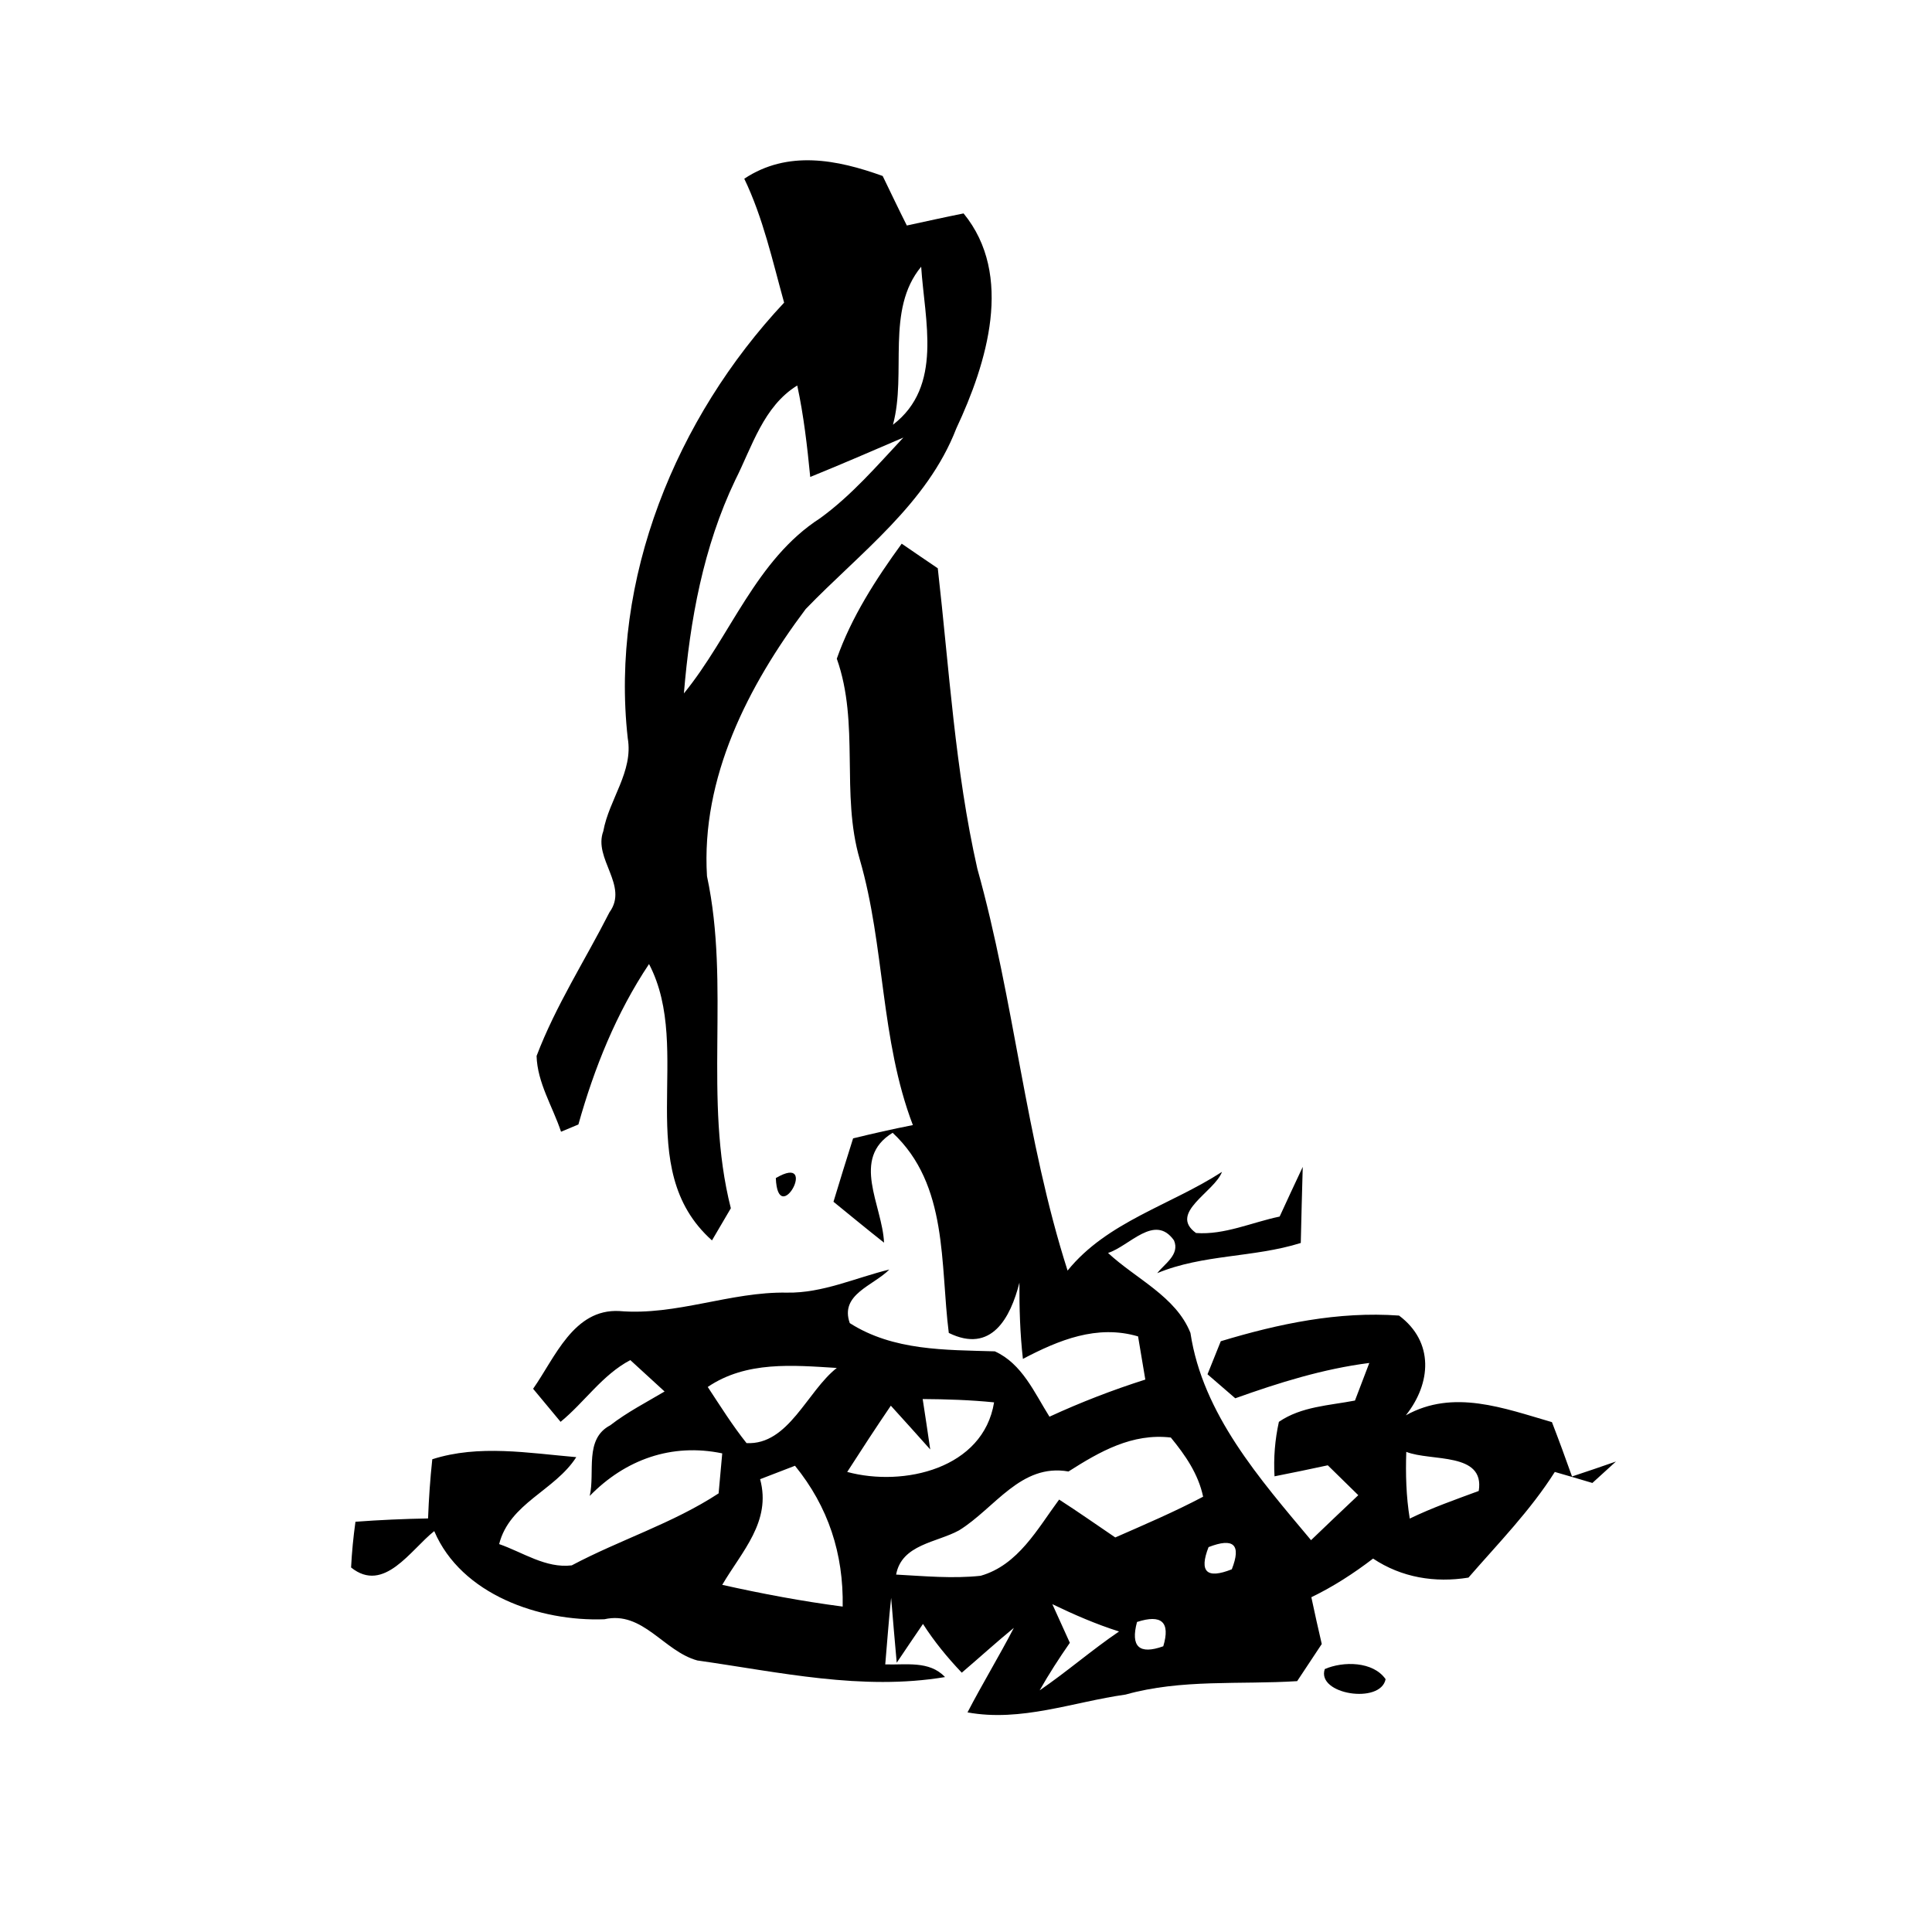 <?xml version="1.0" encoding="UTF-8" ?>
<!DOCTYPE svg PUBLIC "-//W3C//DTD SVG 1.1//EN" "http://www.w3.org/Graphics/SVG/1.1/DTD/svg11.dtd">
<svg width="128pt" height="128pt" viewBox="0 0 128 128" version="1.1" xmlns="http://www.w3.org/2000/svg">
<g id="#000000ff">
<path fill="#000000" opacity="1.00" d=" M 49.31 11.84 C 52.19 9.93 55.46 10.57 58.48 11.66 C 59.01 12.75 59.53 13.85 60.08 14.94 C 61.33 14.67 62.59 14.39 63.84 14.14 C 67.19 18.23 65.38 24.07 63.36 28.38 C 61.43 33.38 56.98 36.62 53.38 40.35 C 49.56 45.44 46.44 51.53 46.84 58.05 C 48.40 65.33 46.58 72.81 48.42 80.05 C 48.11 80.58 47.48 81.65 47.17 82.18 C 41.79 77.38 45.99 69.59 43.00 63.87 C 40.83 67.12 39.37 70.76 38.32 74.50 L 37.17 74.98 C 36.62 73.32 35.60 71.74 35.55 69.96 C 36.82 66.62 38.77 63.61 40.38 60.44 C 41.67 58.67 39.29 56.89 39.97 55.07 C 40.35 52.96 41.97 51.12 41.59 48.91 C 40.41 38.36 44.80 27.68 51.95 20.05 C 51.18 17.28 50.56 14.44 49.31 11.84 M 59.16 28.14 C 62.49 25.59 61.26 21.24 61.03 17.67 C 58.66 20.54 60.09 24.72 59.16 28.14 M 48.71 31.81 C 46.60 36.22 45.71 41.10 45.31 45.94 C 48.41 42.14 50.07 37.08 54.34 34.33 C 56.42 32.82 58.10 30.86 59.85 28.99 C 57.80 29.87 55.75 30.76 53.68 31.60 C 53.48 29.56 53.25 27.54 52.82 25.54 C 50.58 26.92 49.83 29.59 48.71 31.81 Z" />
<path fill="#000000" opacity="1.00" d=" M 55.44 43.64 C 56.40 40.90 58.03 38.37 59.74 36.02 C 60.34 36.43 61.53 37.25 62.13 37.65 C 62.89 44.32 63.27 51.00 64.75 57.55 C 67.21 66.32 67.94 75.47 70.73 84.18 C 73.35 80.94 77.55 79.85 80.96 77.64 C 80.46 78.98 77.39 80.36 79.24 81.69 C 81.12 81.83 82.95 80.98 84.78 80.60 C 85.29 79.50 85.79 78.40 86.31 77.31 C 86.26 78.98 86.22 80.67 86.18 82.35 C 83.06 83.33 79.70 83.09 76.67 84.35 C 77.16 83.72 78.18 83.12 77.78 82.18 C 76.50 80.37 74.82 82.57 73.41 83.01 C 75.24 84.72 77.91 85.89 78.87 88.31 C 79.68 93.69 83.47 97.99 86.86 102.04 C 87.90 101.04 88.94 100.05 89.99 99.06 C 89.32 98.40 88.64 97.74 87.97 97.08 C 86.80 97.33 85.62 97.58 84.44 97.81 C 84.37 96.58 84.47 95.38 84.73 94.20 C 86.22 93.18 88.06 93.12 89.77 92.79 C 90.09 91.96 90.40 91.13 90.72 90.30 C 87.66 90.69 84.72 91.61 81.84 92.64 C 81.38 92.24 80.46 91.45 80.00 91.05 C 80.22 90.50 80.66 89.41 80.88 88.86 C 84.72 87.70 88.66 86.87 92.69 87.16 C 95.03 88.91 94.82 91.66 93.14 93.77 C 96.29 92.01 99.64 93.30 102.82 94.22 C 103.28 95.41 103.72 96.61 104.15 97.82 C 105.12 97.50 106.09 97.17 107.06 96.83 C 106.54 97.30 106.02 97.77 105.50 98.25 C 104.67 98.00 103.84 97.76 103.01 97.52 C 101.39 100.08 99.27 102.24 97.29 104.52 C 95.07 104.88 92.86 104.52 90.97 103.26 C 89.69 104.24 88.33 105.12 86.88 105.82 C 87.10 106.86 87.33 107.89 87.57 108.92 C 87.16 109.54 86.35 110.77 85.94 111.38 C 82.15 111.62 78.27 111.23 74.57 112.27 C 71.09 112.76 67.66 114.10 64.10 113.45 C 65.08 111.56 66.19 109.74 67.17 107.85 C 66.00 108.81 64.88 109.83 63.72 110.82 C 62.77 109.82 61.89 108.75 61.15 107.59 C 60.71 108.23 59.84 109.52 59.41 110.16 C 59.31 109.09 59.13 106.94 59.04 105.86 C 58.88 107.33 58.78 108.80 58.65 110.27 C 60.00 110.32 61.57 110.00 62.61 111.11 C 57.10 112.03 51.63 110.78 46.20 110.01 C 43.97 109.40 42.59 106.70 40.04 107.28 C 35.76 107.44 30.56 105.65 28.77 101.44 C 27.21 102.67 25.44 105.60 23.26 103.85 C 23.31 102.84 23.41 101.82 23.55 100.82 C 25.15 100.70 26.76 100.63 28.36 100.60 C 28.41 99.29 28.50 97.98 28.64 96.68 C 31.72 95.69 35.02 96.27 38.18 96.54 C 36.75 98.77 33.76 99.58 33.07 102.30 C 34.63 102.84 36.16 103.92 37.88 103.71 C 41.08 102.01 44.57 100.93 47.61 98.94 C 47.69 98.05 47.77 97.17 47.85 96.29 C 44.50 95.59 41.42 96.70 39.07 99.11 C 39.44 97.54 38.69 95.34 40.43 94.43 C 41.55 93.56 42.82 92.91 44.03 92.19 C 43.27 91.50 42.51 90.80 41.76 90.11 C 39.90 91.09 38.74 92.89 37.14 94.20 C 36.69 93.66 35.78 92.56 35.32 92.01 C 36.77 89.95 38.00 86.70 41.03 86.86 C 44.82 87.18 48.38 85.57 52.14 85.64 C 54.50 85.68 56.67 84.66 58.92 84.11 C 57.87 85.18 55.62 85.75 56.30 87.66 C 59.19 89.50 62.62 89.43 65.91 89.53 C 67.72 90.35 68.53 92.27 69.53 93.86 C 71.59 92.91 73.71 92.09 75.88 91.40 C 75.72 90.45 75.56 89.49 75.40 88.54 C 72.68 87.74 70.15 88.78 67.77 90.03 C 67.58 88.35 67.53 86.66 67.54 84.98 C 66.95 87.30 65.69 89.70 62.86 88.31 C 62.28 83.75 62.84 78.50 59.14 75.05 C 56.34 76.76 58.46 79.84 58.57 82.33 C 57.44 81.44 56.34 80.53 55.22 79.62 C 55.64 78.22 56.08 76.82 56.52 75.42 C 57.83 75.10 59.15 74.80 60.48 74.54 C 58.31 68.85 58.64 62.72 56.96 56.93 C 55.69 52.59 56.97 47.95 55.44 43.64 M 46.89 91.89 C 47.72 93.15 48.52 94.43 49.46 95.61 C 52.25 95.75 53.47 92.17 55.44 90.63 C 52.53 90.45 49.44 90.16 46.89 91.89 M 61.13 92.69 C 61.30 93.80 61.47 94.91 61.63 96.03 C 60.76 95.06 59.90 94.09 59.02 93.13 C 58.04 94.57 57.08 96.04 56.13 97.52 C 59.88 98.53 65.15 97.30 65.86 92.91 C 64.28 92.75 62.70 92.70 61.13 92.69 M 70.79 97.49 C 67.63 96.93 65.91 99.93 63.54 101.39 C 62.07 102.20 59.74 102.31 59.37 104.32 C 61.23 104.42 63.11 104.60 64.97 104.40 C 67.46 103.69 68.74 101.28 70.17 99.35 C 71.43 100.16 72.65 101.02 73.89 101.86 C 75.85 101.00 77.82 100.16 79.71 99.16 C 79.39 97.65 78.53 96.41 77.57 95.24 C 75.01 94.94 72.86 96.17 70.79 97.49 M 93.17 96.19 C 93.12 97.66 93.16 99.15 93.40 100.61 C 94.88 99.89 96.43 99.35 97.97 98.78 C 98.39 96.18 94.81 96.84 93.17 96.19 M 50.36 98.00 C 51.12 100.81 49.15 102.78 47.85 105.00 C 50.49 105.59 53.15 106.09 55.83 106.44 C 55.89 102.94 54.88 99.83 52.67 97.11 C 51.90 97.41 51.13 97.70 50.36 98.00 M 80.07 102.50 C 79.43 104.14 79.95 104.63 81.61 103.97 C 82.25 102.34 81.74 101.85 80.07 102.50 M 69.72 106.28 C 70.10 107.13 70.49 107.99 70.88 108.84 C 70.17 109.86 69.49 110.91 68.88 111.99 C 70.68 110.76 72.33 109.32 74.14 108.09 C 72.62 107.61 71.15 106.97 69.72 106.28 M 75.33 107.46 C 74.89 109.10 75.48 109.64 77.07 109.07 C 77.55 107.47 76.96 106.93 75.33 107.46 Z" />
<path fill="#000000" opacity="1.00" d=" M 51.40 78.05 C 54.32 76.34 51.54 81.49 51.40 78.05 Z" />
<path fill="#000000" opacity="1.00" d=" M 87.77 110.58 C 88.99 110.05 90.97 110.06 91.80 111.25 C 91.47 112.93 87.20 112.26 87.77 110.58 Z" />
</g>
</svg>
